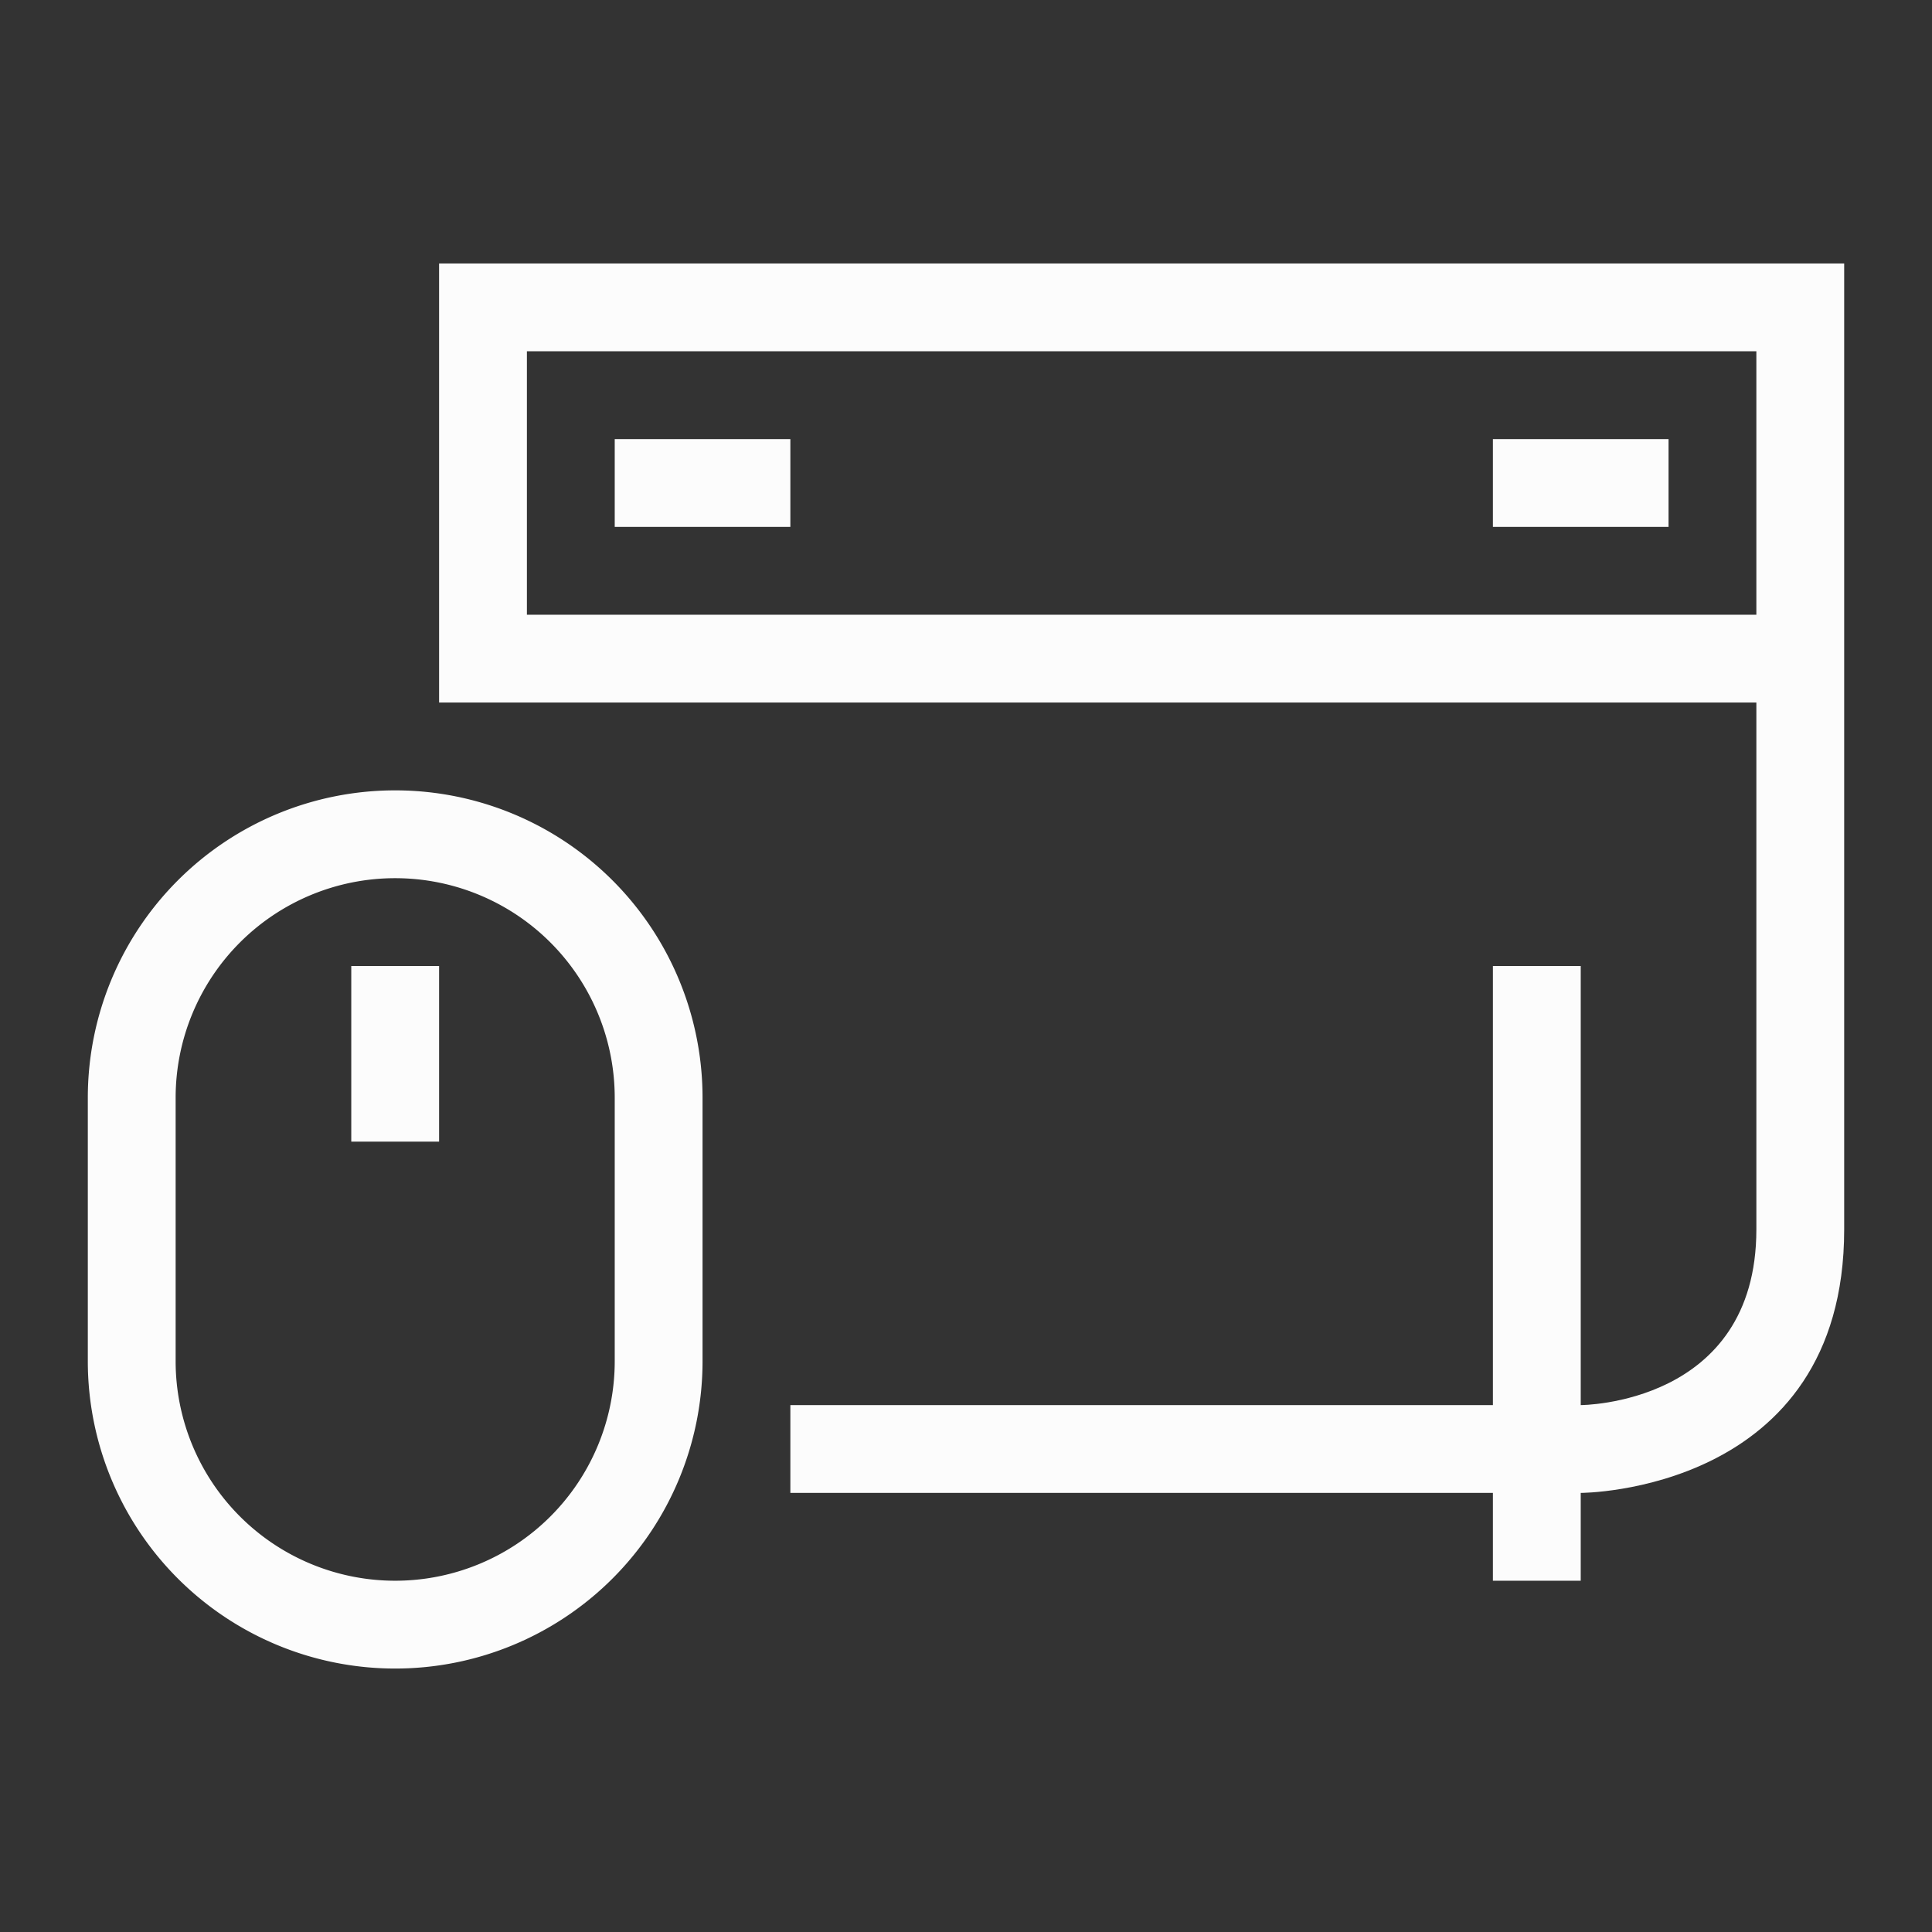 <svg viewBox="0 0 22 22" xmlns="http://www.w3.org/2000/svg">
<rect x="0" y="0" width="22" height="22" fill="#333333" stroke="none"/>
<style type="text/css" id="current-color-scheme">.ColorScheme-Text {color:#fcfcfc;}</style>
    <g class="ColorScheme-Text" fill="currentColor">
        <path d="m 5,3 v 5 h 15 c 0,0 0,4 0,6 0,2 -2,2 -2,2 v -5 h -1 v 5 H 9 v 1 h 8 v 1 h 1 v -1 c 0,0 3,0 3,-3 0,-3 0,-11 0,-11 z M 6,4 H 20 V 7 H 6 V 5 Z M 7,5 V 6 H 9 V 5 Z m 10,0 v 1 h 2 V 5 Z"/>
        <path d="M4.5 9A3.5 3.5 0 0 0 1 12.5v3a3.5 3.5 0 1 0 7 0v-3A3.5 3.5 0 0 0 4.5 9zm0 1A2.5 2.5 0 0 1 7 12.5v3a2.5 2.5 0 1 1-5 0v-3A2.5 2.5 0 0 1 4.5 10z"/>
        <path d="M4 11h1v2H4z"/>
    </g>
</svg>

